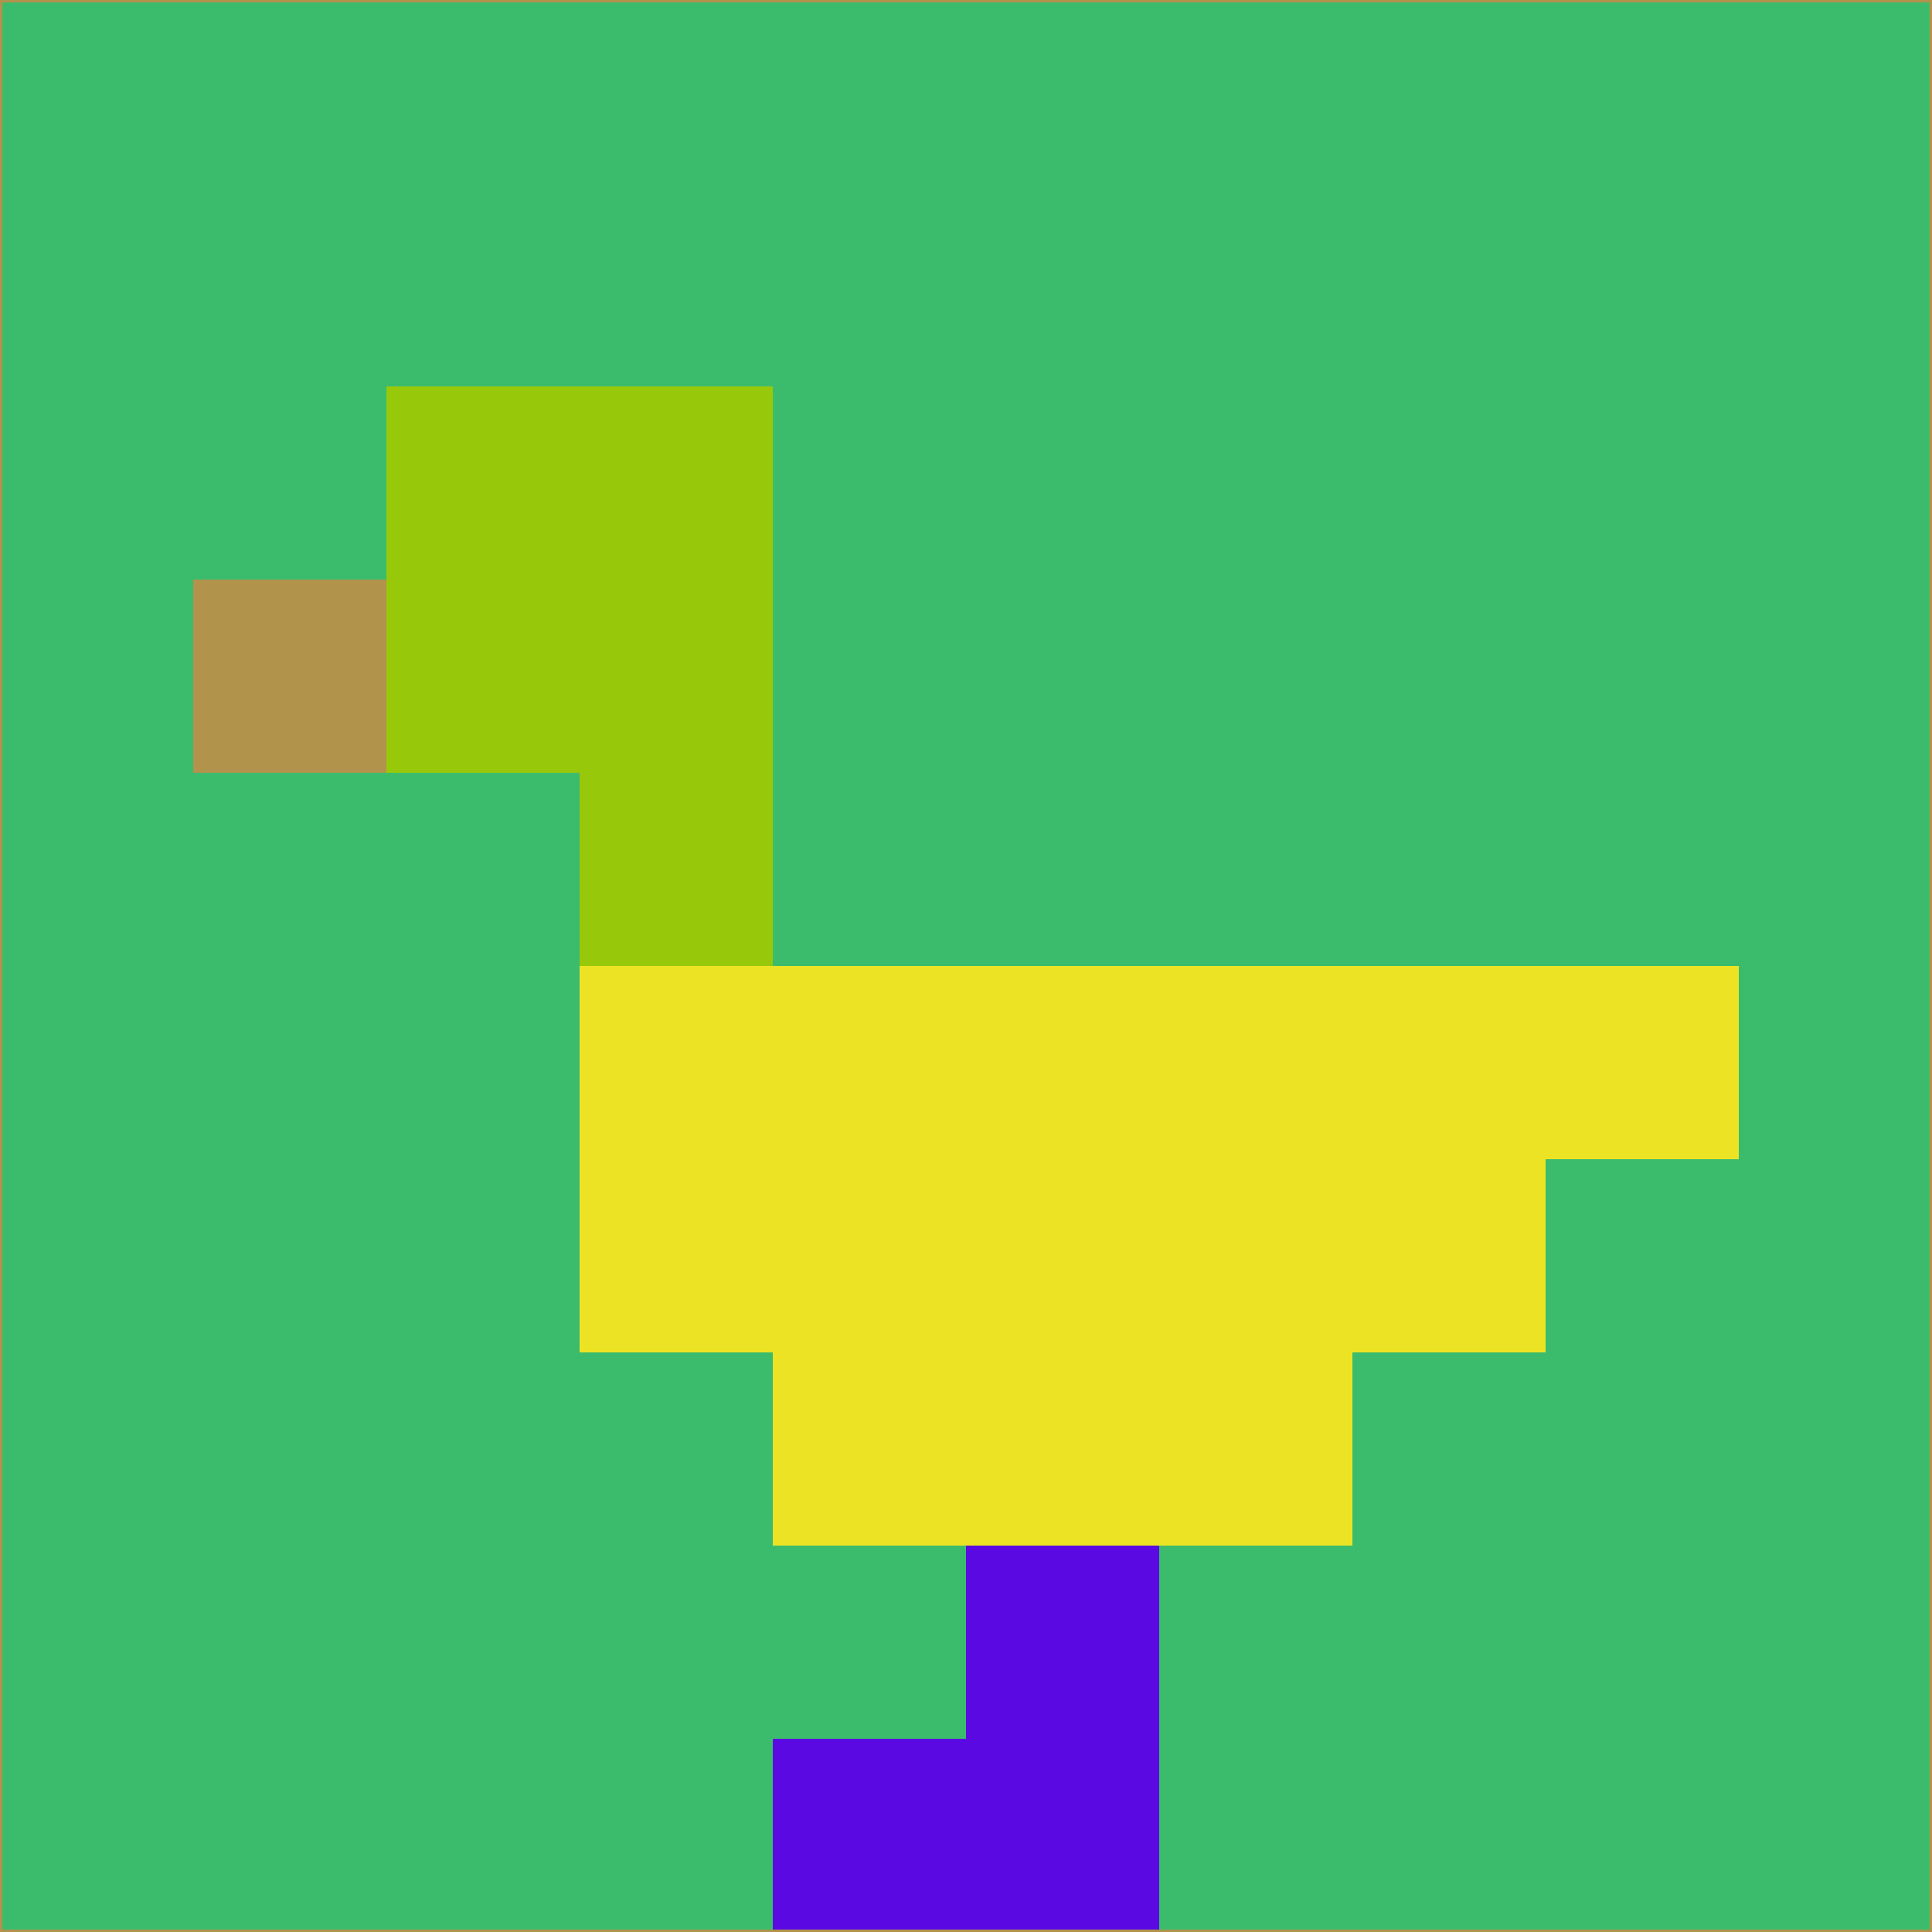 <svg xmlns="http://www.w3.org/2000/svg" version="1.1" width="785" height="785">
  <title>'goose-pfp-694263' by Dmitri Cherniak (Cyberpunk Edition)</title>
  <desc>
    seed=867803
    backgroundColor=#3bbc6d
    padding=20
    innerPadding=0
    timeout=500
    dimension=1
    border=false
    Save=function(){return n.handleSave()}
    frame=12

    Rendered at 2024-09-15T22:37:01.054Z
    Generated in 1ms
    Modified for Cyberpunk theme with new color scheme
  </desc>
  <defs/>
  <rect width="100%" height="100%" fill="#3bbc6d"/>
  <g>
    <g id="0-0">
      <rect x="0" y="0" height="785" width="785" fill="#3bbc6d"/>
      <g>
        <!-- Neon blue -->
        <rect id="0-0-2-2-2-2" x="157" y="157" width="157" height="157" fill="#98c80a"/>
        <rect id="0-0-3-2-1-4" x="235.5" y="157" width="78.5" height="314" fill="#98c80a"/>
        <!-- Electric purple -->
        <rect id="0-0-4-5-5-1" x="314" y="392.5" width="392.5" height="78.5" fill="#ede325"/>
        <rect id="0-0-3-5-5-2" x="235.5" y="392.5" width="392.5" height="157" fill="#ede325"/>
        <rect id="0-0-4-5-3-3" x="314" y="392.5" width="235.5" height="235.5" fill="#ede325"/>
        <!-- Neon pink -->
        <rect id="0-0-1-3-1-1" x="78.5" y="235.5" width="78.5" height="78.5" fill="#b1934c"/>
        <!-- Cyber yellow -->
        <rect id="0-0-5-8-1-2" x="392.5" y="628" width="78.5" height="157" fill="#5a09e3"/>
        <rect id="0-0-4-9-2-1" x="314" y="706.5" width="157" height="78.5" fill="#5a09e3"/>
      </g>
      <rect x="0" y="0" stroke="#b1934c" stroke-width="2" height="785" width="785" fill="none"/>
    </g>
  </g>
  <script xmlns=""/>
</svg>